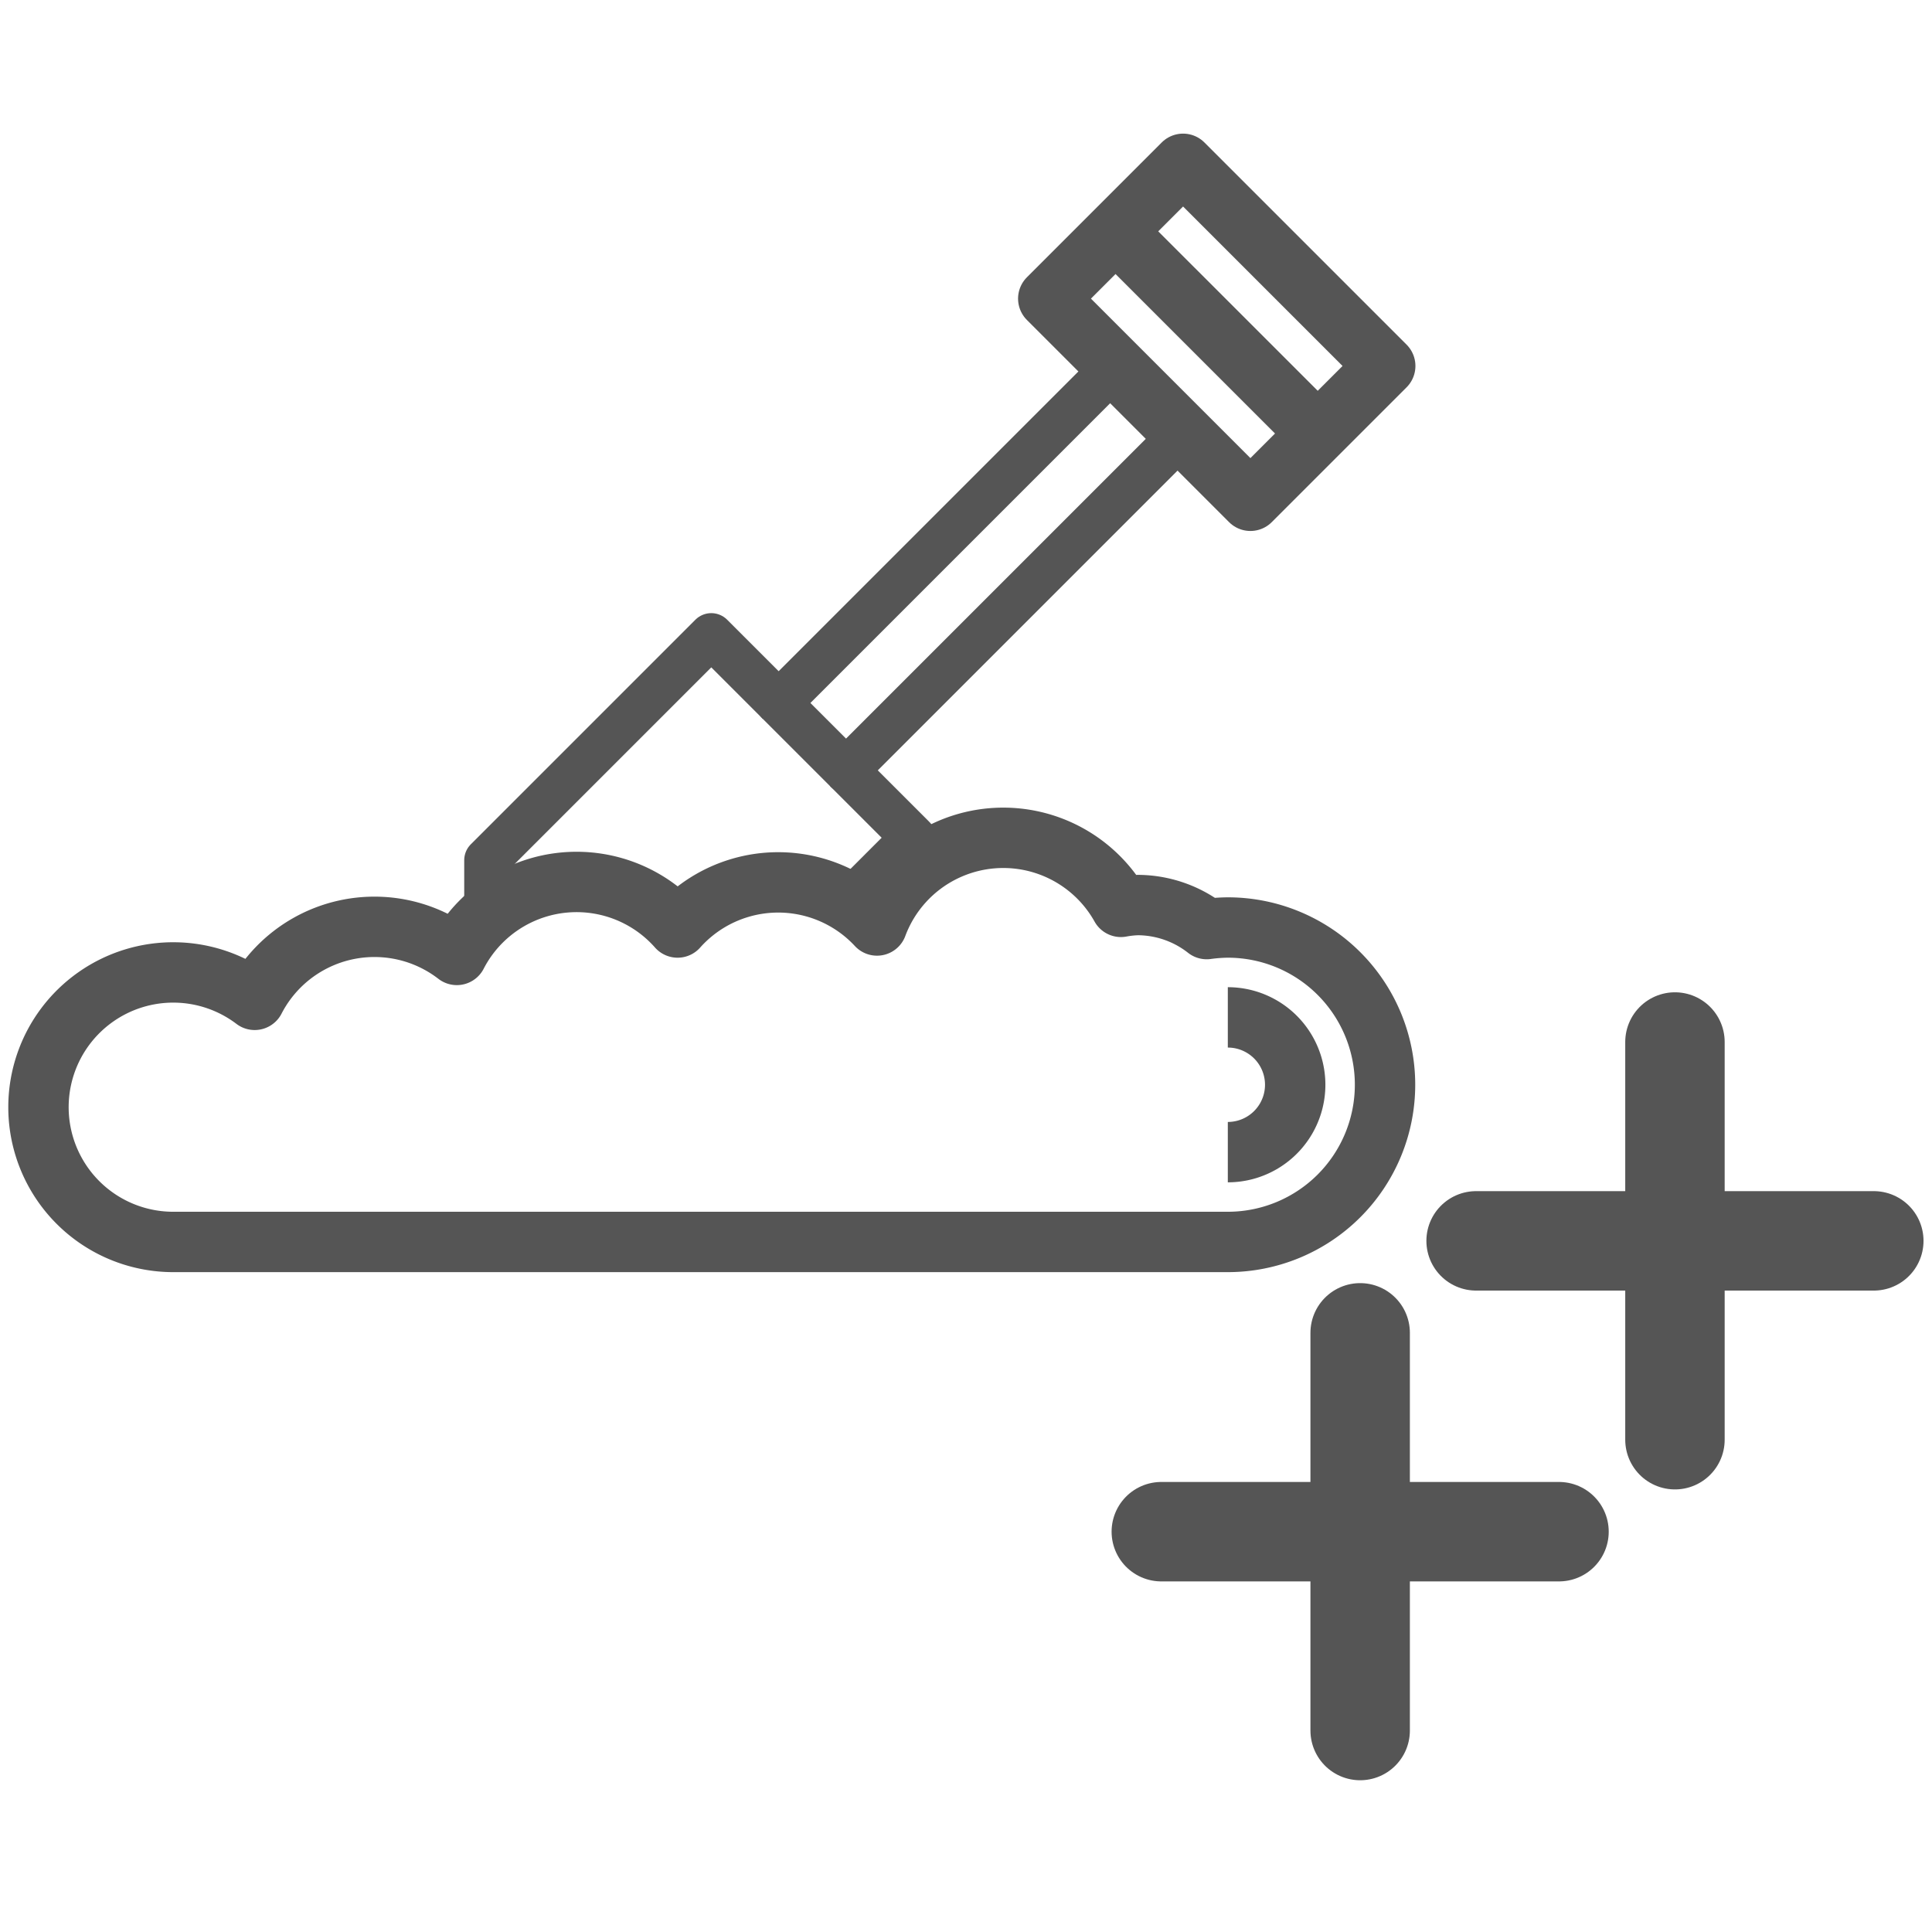 <?xml version="1.0" encoding="UTF-8" standalone="no"?>
<!-- Uploaded to: SVG Repo, www.svgrepo.com, Generator: SVG Repo Mixer Tools -->

<svg
   width="800px"
   height="800px"
   viewBox="0 0 64 64"
   version="1.1"
   id="svg37"
   sodipodi:docname="compost++.svg"
   inkscape:version="1.1.2 (b8e25be833, 2022-02-05)"
   xmlns:inkscape="http://www.inkscape.org/namespaces/inkscape"
   xmlns:sodipodi="http://sodipodi.sourceforge.net/DTD/sodipodi-0.dtd"
   xmlns="http://www.w3.org/2000/svg"
   xmlns:svg="http://www.w3.org/2000/svg">
  <sodipodi:namedview
     id="namedview39"
     pagecolor="#ffffff"
     bordercolor="#666666"
     borderopacity="1.0"
     inkscape:pageshadow="2"
     inkscape:pageopacity="0.0"
     inkscape:pagecheckerboard="0"
     showgrid="false"
     inkscape:zoom="0.71417785"
     inkscape:cx="401.16058"
     inkscape:cy="398.36016"
     inkscape:window-width="1920"
     inkscape:window-height="1001"
     inkscape:window-x="-9"
     inkscape:window-y="-9"
     inkscape:window-maximized="1"
     inkscape:current-layer="svg37" />
  <defs
     id="defs4">
    <style
       id="style2">.cls-1{fill:none;stroke:#000000;stroke-linejoin:round;stroke-width:2px;}</style>
  </defs>
  <title
     id="title6" />
  <path
     class="cls-1"
     d="m 40.673,41.141 a 5.208,5.208 0 0 0 0,-10.416 5.431,5.431 0 0 0 -0.699,0.052 3.72,3.72 0 0 0 -2.277,-0.796 3.556,3.556 0 0 0 -0.565,0.06 4.464,4.464 0 0 0 -8.08,0.617 4.464,4.464 0 0 0 -6.606,0.067 4.464,4.464 0 0 0 -7.313,0.908 4.464,4.464 0 0 0 -6.696,1.488 4.464,4.464 0 1 0 -2.73,8.02 z"
     id="path8"
     style="fill:none;fill-opacity:1;stroke:#555555;stroke-opacity:1" />
  <path
     class="cls-1"
     d="m 40.673,33.702 a 2.232,2.232 0 0 1 0,4.464"
     id="path10"
     style="fill:none;fill-opacity:1;stroke:#555555;stroke-opacity:1" />
  <rect
     class="cls-1"
     height="9.471"
     transform="rotate(-45)"
     width="6.316"
     x="17.559"
     y="31.549"
     id="rect12"
     style="fill:none;fill-opacity:1;stroke:#555555;stroke-opacity:1" />
  <polyline
     class="cls-1"
     points="50 23 35 38 38 41 53 26"
     id="polyline14"
     style="fill:none;fill-opacity:1;stroke:#555555;stroke-opacity:1"
     transform="matrix(0.744,0,0,0.744,-0.246,-4.985)" />
  <polyline
     class="cls-1"
     points="38 47 41 44 38 41"
     id="polyline16"
     style="fill:none;fill-opacity:1;stroke:#555555;stroke-opacity:1"
     transform="matrix(0.744,0,0,0.744,-0.246,-4.985)" />
  <polyline
     class="cls-1"
     points="35 38 32 35 22 45 22 48"
     id="polyline18"
     style="fill:none;fill-opacity:1;stroke:#555555;stroke-opacity:1"
     transform="matrix(0.744,0,0,0.744,-0.246,-4.985)" />
  <line
     class="cls-1"
     x1="36.953"
     x2="43.649"
     y1="7.663"
     y2="14.358"
     id="line20"
     style="fill:none;fill-opacity:1;stroke:#555555;stroke-opacity:1" />
  <path
     d="m 38.47,50.739 h 6.587 m 0,0 h 6.587 m -6.587,0 v -6.587 m 0,6.587 v 6.587"
     stroke="#000000"
     stroke-width="3.294"
     stroke-linecap="round"
     id="path4"
     style="stroke:#555555;stroke-opacity:1" />
  <path
     d="m 48.898,41.105 h 6.587 m 0,0 h 6.587 m -6.587,0 v -6.587 m 0,6.587 v 6.587"
     stroke="#000000"
     stroke-width="3.294"
     stroke-linecap="round"
     id="path4-3"
     style="stroke:#555555;stroke-opacity:1" />
</svg>
